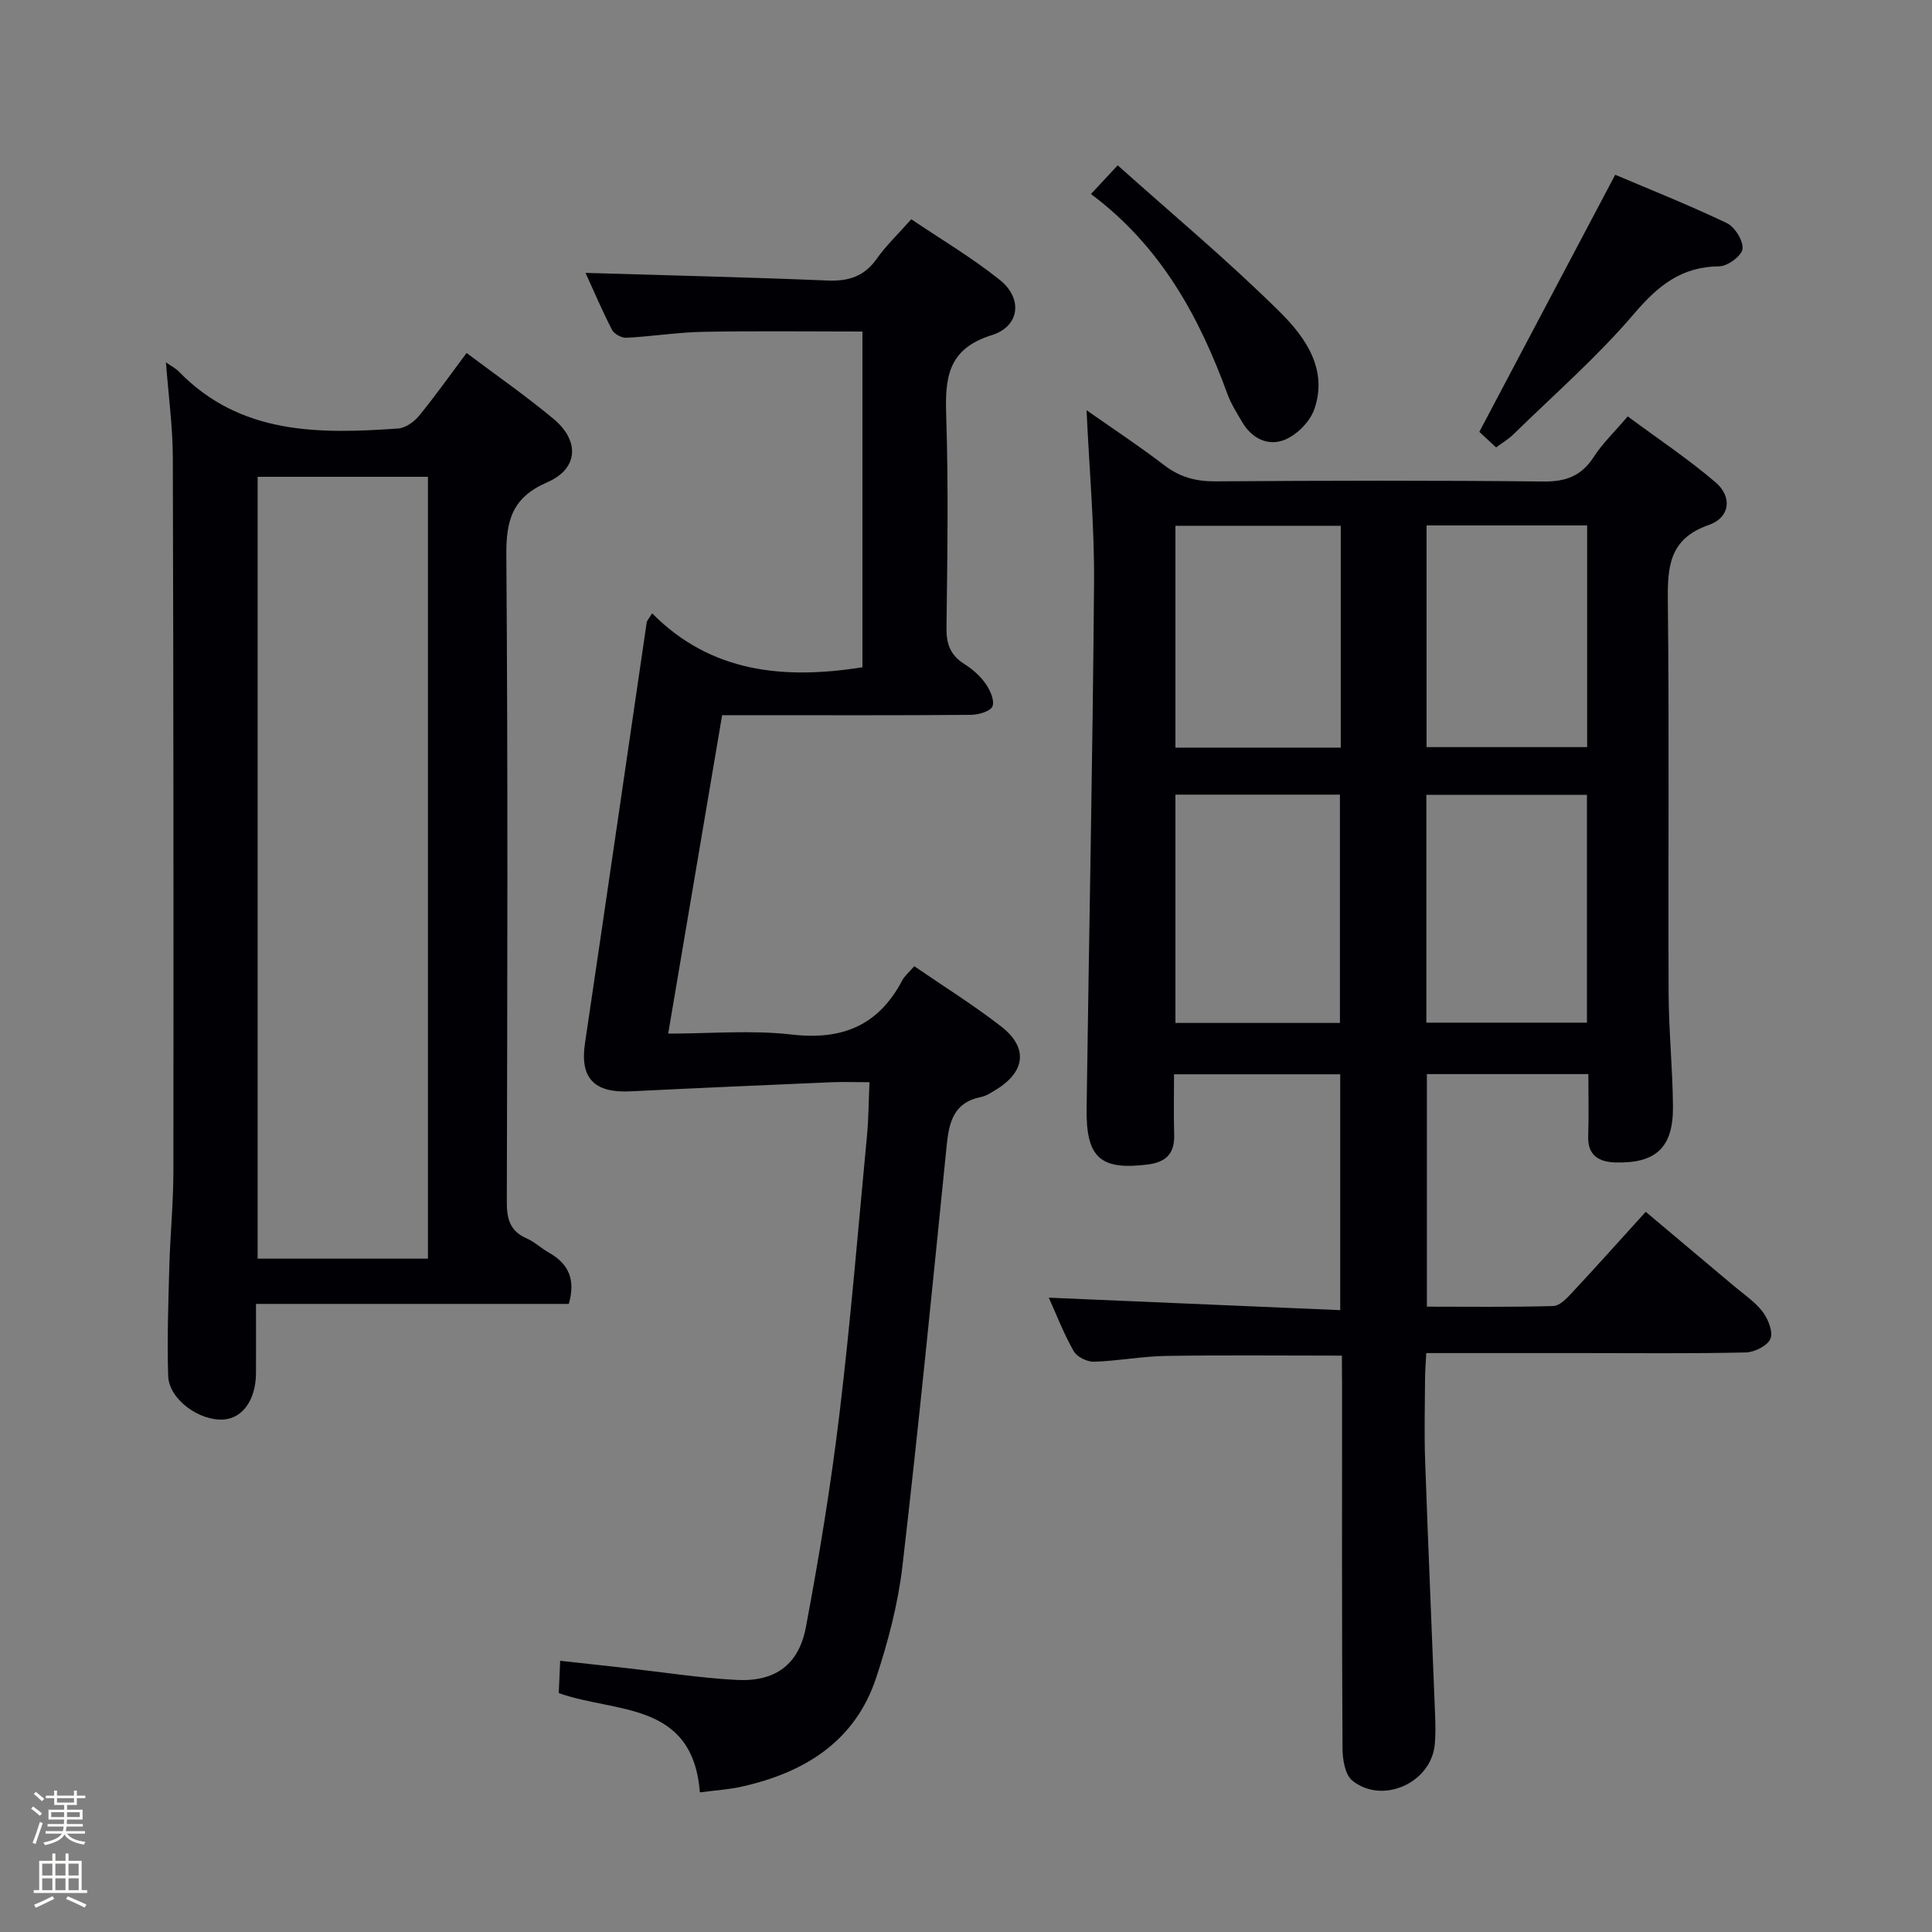 <svg enable-background="new 0 0 400 400" viewBox="0 0 400 400" xmlns="http://www.w3.org/2000/svg"><rect x="0" y="0" width="400" height="400" fill="#808080" stroke="none"/><path d="m6.44 374.46.42-.45c.65.47 1.27.95 1.85 1.44l-.45.49c-.65-.56-1.25-1.06-1.82-1.48m.93 7.33-.63-.26c.55-1.36 1.05-2.8 1.52-4.33.19.1.38.19.59.27-.46 1.29-.95 2.73-1.48 4.32m-.38-10.38.44-.42c.43.34 1.01.82 1.74 1.44l-.49.49c-.53-.51-1.09-1.01-1.69-1.51m2.5.35h1.72v-1.04h.59v1.04h3.52v-1.04h.59v1.04h1.75v.53h-1.75v1.42h-2.03v.97h3.22v2.03h-3.24c0 .35-.01.66-.03.93h3.32v.53h-3.37c-.03.27-.08.58-.15.94h3.96v.53h-3.71c.67.92 1.93 1.48 3.79 1.68-.13.24-.23.44-.29.59-2.13-.38-3.48-1.08-4.04-2.12-.43.97-1.77 1.72-4.03 2.23-.09-.19-.2-.37-.33-.55 2.1-.42 3.37-1.03 3.81-1.83h-3.36v-.53h3.58c.08-.29.13-.61.16-.94h-3.33v-.53h3.39c.02-.27.04-.58.04-.93h-3.23v-2.03h3.25v-.97h-2.07v-1.42h-1.73zm1.12 3.44v1h2.65c.01-.3.02-.44.01-.4v-.25-.35zm1.19-2h3.52v-.91h-3.52zm4.71 2h-2.63v.59c0 .15-.01.28-.01.4h2.64z" fill="#fcfbfa"/><path d="m13.56 383.74h.63v1.52h2.72v6.07h1.13v.6h-11.06v-.6h1.13v-6.07h2.73v-1.52h.63v1.52h2.1v-1.52zm-2.69 8.83.38.56c-1.24.63-2.53 1.25-3.85 1.85-.1-.21-.21-.42-.34-.63 1.36-.55 2.63-1.15 3.81-1.78m-2.13-4.27h2.1v-2.45h-2.1zm0 3.04h2.1v-2.46h-2.1zm2.72-3.04h2.1v-2.45h-2.1zm0 3.04h2.1v-2.46h-2.1zm6.07 3.6c-1.41-.71-2.7-1.3-3.86-1.78l.35-.56c1.45.62 2.75 1.19 3.88 1.72zm-1.25-9.09h-2.1v2.45h2.1zm-2.09 5.49h2.1v-2.46h-2.1z" fill="#fcfbfa"/><g fill="#010105"><path d="m277.83 280.67c-12.59 0-24.53-.13-36.47.06-4.96.08-9.91 1.05-14.87 1.2-1.41.04-3.52-1-4.19-2.18-2.04-3.58-3.53-7.47-5.16-11.08 20.07.86 40.01 1.71 60.34 2.58 0-16.92 0-32.66 0-48.83-11.13 0-22.36 0-34.41 0 0 4.01-.09 8.26.03 12.51.11 3.89-1.65 5.69-5.49 6.17-9.75 1.22-12.78-1.36-12.64-11.59.5-36.29 1.26-72.58 1.54-108.88.09-11.74-.99-23.49-1.55-35.7 5.19 3.65 10.77 7.32 16.06 11.37 3.23 2.48 6.53 3.38 10.58 3.36 22.66-.16 45.33-.21 67.99.03 4.67.05 7.87-1.19 10.4-5.12 1.79-2.77 4.24-5.1 7.01-8.36 6.12 4.53 12.44 8.75 18.18 13.64 3.52 3 3.01 7.3-1.37 8.83-8.33 2.9-8.58 8.76-8.5 16.02.3 26.99.04 53.98.16 80.97.03 7.81.84 15.62.9 23.43.07 8.47-3.51 11.82-11.96 11.57-3.34-.1-5.74-1.43-5.59-5.45.15-4.14.03-8.3.03-12.84-11.2 0-22.11 0-33.43 0v48.15c8.64 0 17.41.12 26.18-.13 1.33-.04 2.8-1.61 3.88-2.77 4.99-5.35 9.87-10.81 15.25-16.74 6.16 5.18 12.21 10.25 18.25 15.35 2.03 1.72 4.35 3.24 5.93 5.31 1.15 1.51 2.23 4.17 1.64 5.62-.59 1.44-3.28 2.8-5.09 2.84-11.33.26-22.66.13-33.99.13-10.62 0-21.25 0-32.18 0-.1 2.1-.24 3.71-.25 5.33-.03 5.67-.18 11.34.02 17 .61 17.44 1.38 34.88 2.05 52.32.08 2.16.15 4.35-.07 6.49-.82 7.89-10.85 12.38-17.06 7.37-1.51-1.22-2.02-4.39-2.03-6.67-.14-25.16-.09-50.33-.09-75.49-.03-1.79-.03-3.61-.03-5.82zm-.41-68.88c0-15.71 0-31.4 0-47.27-11.48 0-22.71 0-34.06 0v47.27zm.17-57c0-15.49 0-30.58 0-45.93-11.57 0-22.91 0-34.23 0v45.93zm50.97 9.77c-11.52 0-22.41 0-33.25 0v47.17h33.25c0-15.82 0-31.37 0-47.17zm-33.21-55.78v45.9h33.25c0-15.39 0-30.46 0-45.9-11.07 0-21.97 0-33.25 0z"/><path d="m144.9 371.09c-1.47-18.98-17.57-16.37-29.22-20.56.09-2 .18-3.97.3-6.68 4.69.52 9.22 1.01 13.74 1.51 7.59.85 15.17 2.05 22.78 2.45 7.94.42 12.88-3.1 14.35-10.92 2.76-14.66 5.18-29.42 6.96-44.23 2.3-19.13 3.87-38.35 5.69-57.54.33-3.45.33-6.93.52-11.06-3.01 0-5.61-.1-8.21.02-13.75.59-27.5 1.19-41.25 1.87-7.61.38-10.51-2.77-9.45-9.94 4.32-29.06 8.52-58.13 12.79-87.2.04-.28.31-.53 1.12-1.82 12.14 12.26 27.21 13.75 43.54 11.16 0-22.96 0-46.17 0-69.51-11.11 0-22.05-.14-32.98.06-5.3.1-10.59.96-15.89 1.23-.99.05-2.54-.78-2.98-1.64-2.11-4.12-3.93-8.39-5.48-11.79 16.65.5 33.39.89 50.12 1.58 4.37.18 7.61-.87 10.19-4.53 1.9-2.7 4.34-5.01 7.13-8.16 6.19 4.19 12.61 7.97 18.36 12.59 4.75 3.81 4.13 9.59-1.7 11.41-9.09 2.84-9.69 8.76-9.43 16.63.48 14.65.24 29.32.06 43.98-.04 3.35.82 5.66 3.67 7.46 1.66 1.05 3.26 2.43 4.38 4.02.95 1.34 1.94 3.48 1.48 4.74-.38 1.03-2.88 1.77-4.44 1.78-15.16.13-30.33.07-45.49.07-1.82 0-3.65 0-6.05 0-3.7 21.84-7.38 43.53-11.17 65.93 8.75 0 17.26-.77 25.56.19 10.43 1.21 17.95-1.84 22.87-11.16.52-.99 1.46-1.75 2.52-2.99 6.11 4.2 12.3 8.06 18.03 12.51 5.6 4.36 4.97 9.36-1.14 13.08-.99.6-2.03 1.29-3.14 1.51-5.48 1.09-6.54 5.06-7.02 9.83-2.94 29.08-5.8 58.17-9.17 87.2-.91 7.84-2.96 15.66-5.44 23.17-4.35 13.16-14.74 19.59-27.65 22.52-2.69.63-5.51.79-8.86 1.23z"/><path d="m34.36 75.03c1.1.77 2.01 1.22 2.68 1.91 12.74 13.1 28.97 12.92 45.38 11.78 1.52-.11 3.31-1.37 4.33-2.62 3.37-4.11 6.44-8.46 9.85-13.02 6.13 4.61 12.29 8.88 18.02 13.66 5.44 4.55 5.13 10.31-1.32 13.11-7.22 3.14-8.52 7.81-8.47 15.08.34 44.64.21 89.29.1 133.94-.01 3.56.69 6.05 4.13 7.54 1.65.72 3.02 2.06 4.61 2.95 4.02 2.27 5.56 5.53 4.09 10.6-21.25 0-42.65 0-64.76 0 0 5.15.02 9.74 0 14.34-.03 5.45-2.71 9.29-6.66 9.59-5.07.38-11.37-4.19-11.52-9.02-.24-7.48.03-14.98.23-22.47.18-6.64.84-13.28.85-19.92.04-49.31.02-98.62-.12-147.93-.03-6.29-.9-12.58-1.42-19.52zm54.24 23.69c-11.92 0-23.5 0-35.26 0v161.87h35.26c0-53.95 0-107.57 0-161.87z"/><path d="m309.75 92.63c-1.5-1.39-2.7-2.51-3.47-3.22 9.37-17.73 18.57-35.15 28.13-53.23 7.16 3.04 15.26 6.26 23.11 10.01 1.67.8 3.43 3.65 3.25 5.35-.15 1.41-3.08 3.58-4.8 3.6-7.84.06-12.69 3.99-17.64 9.8-7.63 8.95-16.6 16.77-25.04 25.03-1.02.99-2.3 1.73-3.54 2.66z"/><path d="m225.87 40.17c1.91-2.05 3.24-3.48 5.54-5.94 11.42 10.22 23.02 19.88 33.69 30.48 5.18 5.15 9.91 11.83 6.99 20.08-.9 2.54-3.55 5.2-6.05 6.24-3.45 1.43-6.86-.21-8.88-3.68-1.09-1.86-2.27-3.71-3.01-5.71-5.84-16.01-13.75-30.61-28.28-41.47z"/></g></svg>